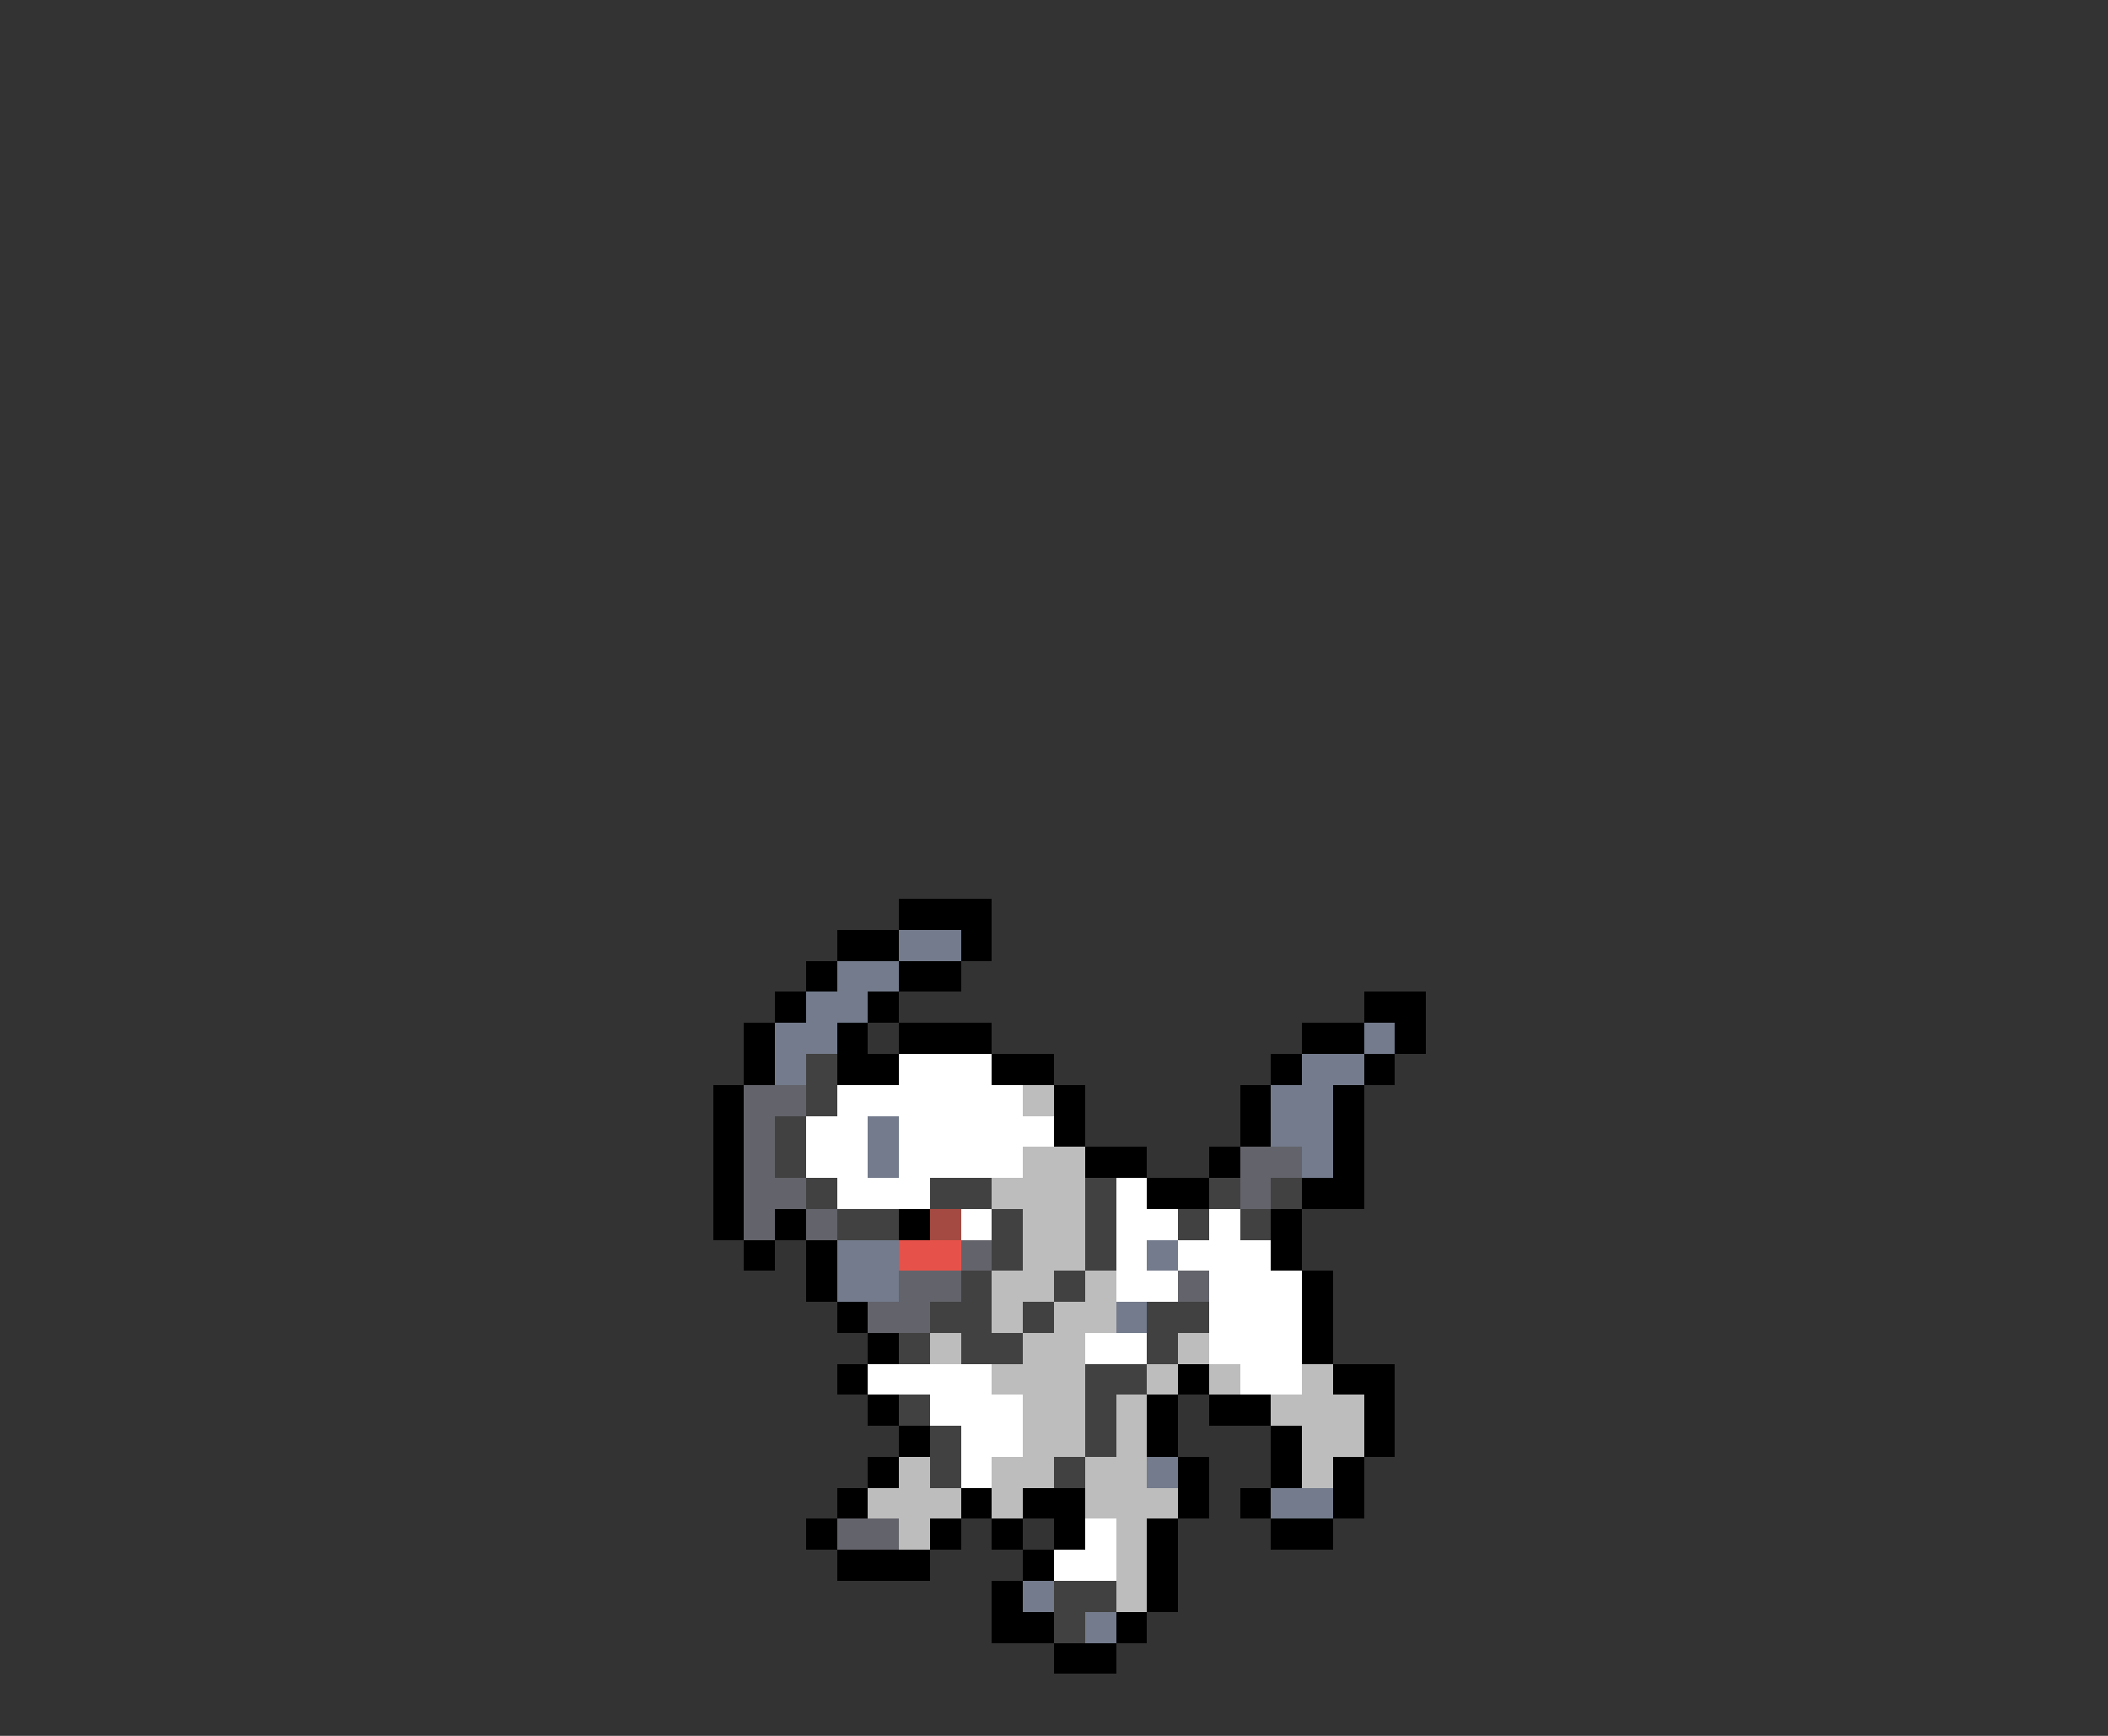<svg xmlns="http://www.w3.org/2000/svg" viewBox="0 -0.5 68 56" shape-rendering="crispEdges">
<rect x="0" y="-0.5" width="68" height="56" fill="#333333" stroke="none"/>
<path stroke="#000000" d="M29 29h3M27 30h2M31 30h1M26 31h1M29 31h2M25 32h1M28 32h1M44 32h2M24 33h1M27 33h1M29 33h3M42 33h2M45 33h1M24 34h1M27 34h2M32 34h2M41 34h1M44 34h1M23 35h1M34 35h1M40 35h1M43 35h1M23 36h1M34 36h1M40 36h1M43 36h1M23 37h1M35 37h2M39 37h1M43 37h1M23 38h1M37 38h2M42 38h2M23 39h1M25 39h1M29 39h1M41 39h1M24 40h1M26 40h1M41 40h1M26 41h1M42 41h1M27 42h1M42 42h1M28 43h1M42 43h1M27 44h1M38 44h1M43 44h2M28 45h1M37 45h1M39 45h2M44 45h1M29 46h1M37 46h1M41 46h1M44 46h1M28 47h1M38 47h1M41 47h1M43 47h1M27 48h1M31 48h1M33 48h2M38 48h1M40 48h1M43 48h1M26 49h1M30 49h1M32 49h1M34 49h1M37 49h1M41 49h2M27 50h3M33 50h1M37 50h1M32 51h1M37 51h1M32 52h2M36 52h1M34 53h2" />
<path stroke="#737b8c" d="M29 30h2M27 31h2M26 32h2M25 33h2M44 33h1M25 34h1M42 34h2M41 35h2M28 36h1M41 36h2M28 37h1M42 37h1M27 40h2M37 40h1M27 41h2M36 42h1M37 47h1M41 48h2M33 51h1M35 52h1" />
<path stroke="#414141" d="M26 34h1M26 35h1M25 36h1M25 37h1M26 38h1M30 38h2M35 38h1M39 38h1M41 38h1M27 39h2M32 39h1M35 39h1M38 39h1M40 39h1M32 40h1M35 40h1M31 41h1M34 41h1M30 42h2M33 42h1M37 42h2M29 43h1M31 43h2M37 43h1M35 44h2M29 45h1M35 45h1M30 46h1M35 46h1M30 47h1M34 47h1M34 51h2M34 52h1" />
<path stroke="#ffffff" d="M29 34h3M27 35h6M26 36h2M29 36h5M26 37h2M29 37h4M27 38h3M36 38h1M31 39h1M36 39h2M39 39h1M36 40h1M38 40h3M36 41h2M39 41h3M39 42h3M35 43h2M39 43h3M28 44h4M40 44h2M30 45h3M31 46h2M31 47h1M35 49h1M34 50h2" />
<path stroke="#63636b" d="M24 35h2M24 36h1M24 37h1M40 37h2M24 38h2M40 38h1M24 39h1M26 39h1M31 40h1M29 41h2M38 41h1M28 42h2M27 49h2" />
<path stroke="#bdbdbd" d="M33 35h1M33 37h2M32 38h3M33 39h2M33 40h2M32 41h2M35 41h1M32 42h1M34 42h2M30 43h1M33 43h2M38 43h1M32 44h3M37 44h1M39 44h1M42 44h1M33 45h2M36 45h1M41 45h3M33 46h2M36 46h1M42 46h2M29 47h1M32 47h2M35 47h2M42 47h1M28 48h3M32 48h1M35 48h3M29 49h1M36 49h1M36 50h1M36 51h1" />
<path stroke="#a54a42" d="M30 39h1" />
<path stroke="#e6524a" d="M29 40h2" />
</svg>